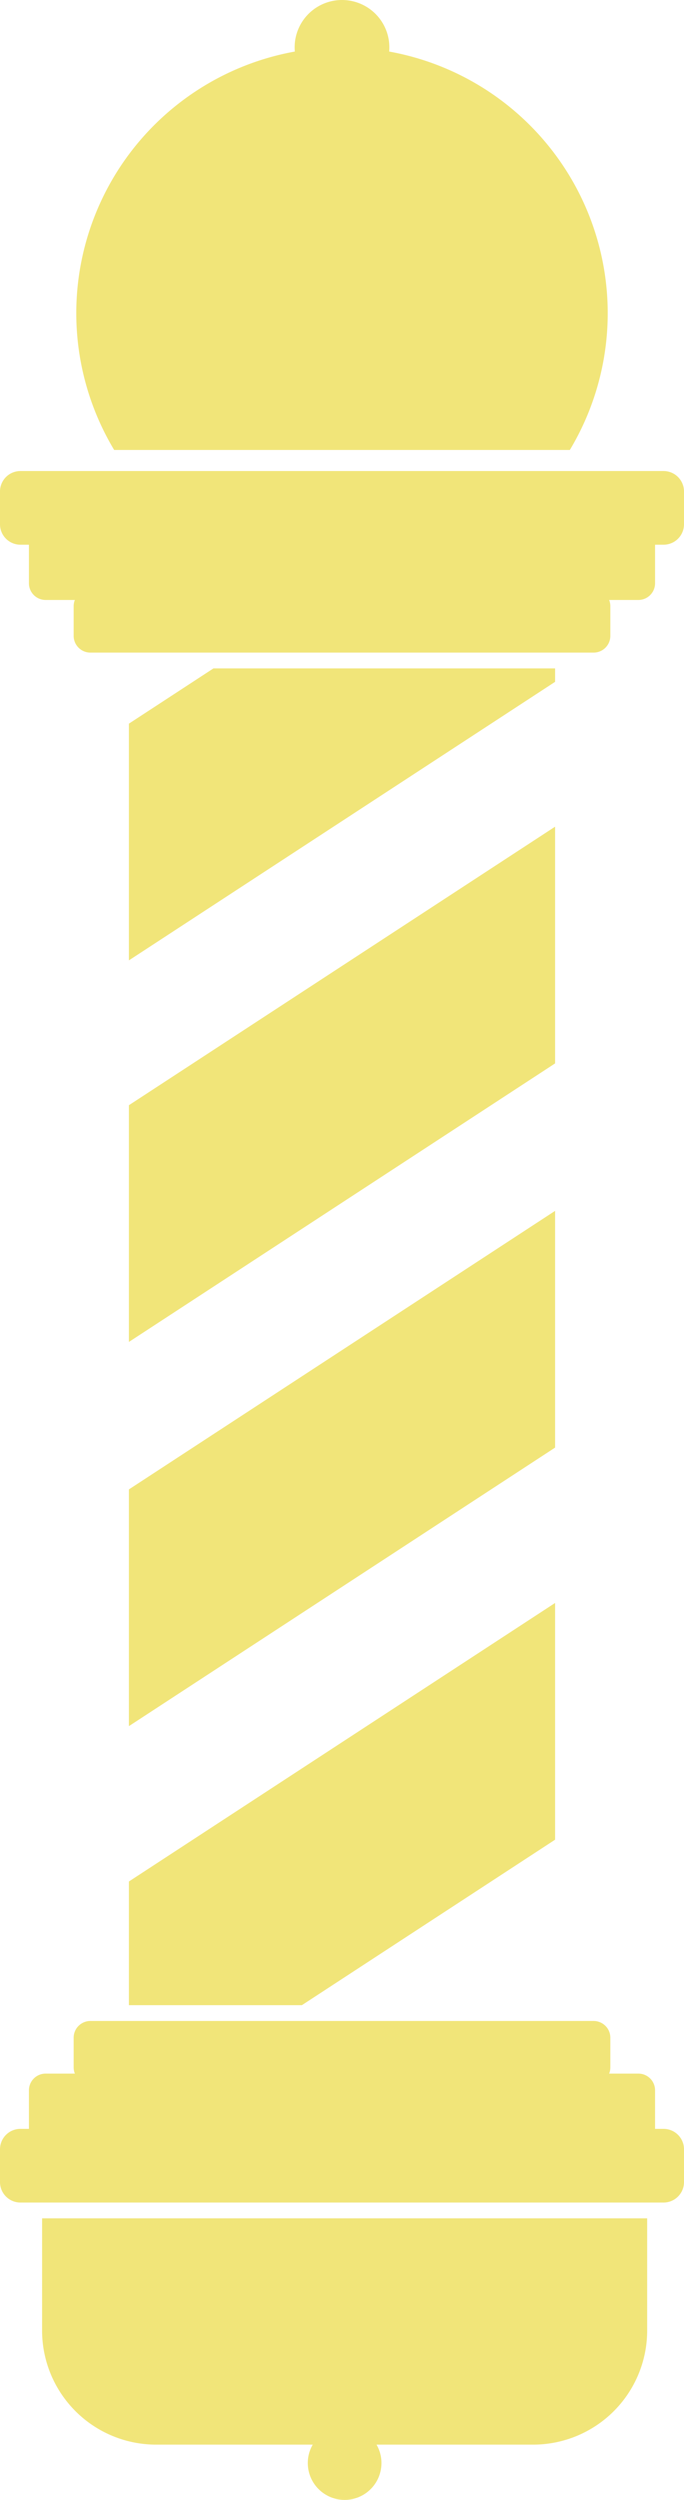<svg xmlns="http://www.w3.org/2000/svg" width="260" height="950" viewBox="0 0 260 950"><path d="M260,186.77v12.46a7.772,7.772,0,0,1-7.77,7.77H249v14.65a6.346,6.346,0,0,1-6.35,6.35H231.54a6.166,6.166,0,0,1,.46,2.36v11.28a6.363,6.363,0,0,1-6.36,6.36H34.36A6.363,6.363,0,0,1,28,241.64V230.36a6.166,6.166,0,0,1,.46-2.36H17.35A6.346,6.346,0,0,1,11,221.65V207H7.77A7.772,7.772,0,0,1,0,199.23V186.77A7.772,7.772,0,0,1,7.77,179H252.23A7.772,7.772,0,0,1,260,186.77Zm0,642.46V816.77a7.772,7.772,0,0,0-7.77-7.77H249V794.35a6.346,6.346,0,0,0-6.35-6.35H231.54a6.166,6.166,0,0,0,.46-2.36V774.36a6.363,6.363,0,0,0-6.36-6.36H34.36A6.363,6.363,0,0,0,28,774.36v11.28a6.166,6.166,0,0,0,.46,2.36H17.35A6.346,6.346,0,0,0,11,794.35V809H7.77A7.772,7.772,0,0,0,0,816.77v12.46A7.772,7.772,0,0,0,7.77,837H252.23A7.772,7.772,0,0,0,260,829.23ZM147.93,19.59c.05-.52.07-1.05.07-1.59a18,18,0,0,0-36,0c0,.54.02,1.07.07,1.59A101.035,101.035,0,0,0,43.4,171H216.6A101.035,101.035,0,0,0,147.93,19.59ZM81.14,254,49,275v89.96L211,259.11V254ZM49,420v89.96L211,404.11V314.15Zm0,146v89.96L211,550.11V460.15Zm0,149v47h65.75L211,699.11V609.15ZM16,843v42.63A43.373,43.373,0,0,0,59.37,929h59.51a13.854,13.854,0,0,0-1.88,7,14,14,0,0,0,28,0,13.854,13.854,0,0,0-1.88-7h59.51A43.373,43.373,0,0,0,246,885.63V843ZM81.14,254,49,275v89.96L211,259.11V254ZM49,420v89.96L211,404.11V314.15Zm0,146v89.96L211,550.11V460.15Zm0,149v47h65.75L211,699.11V609.15Z" fill="#f1e579"/></svg>